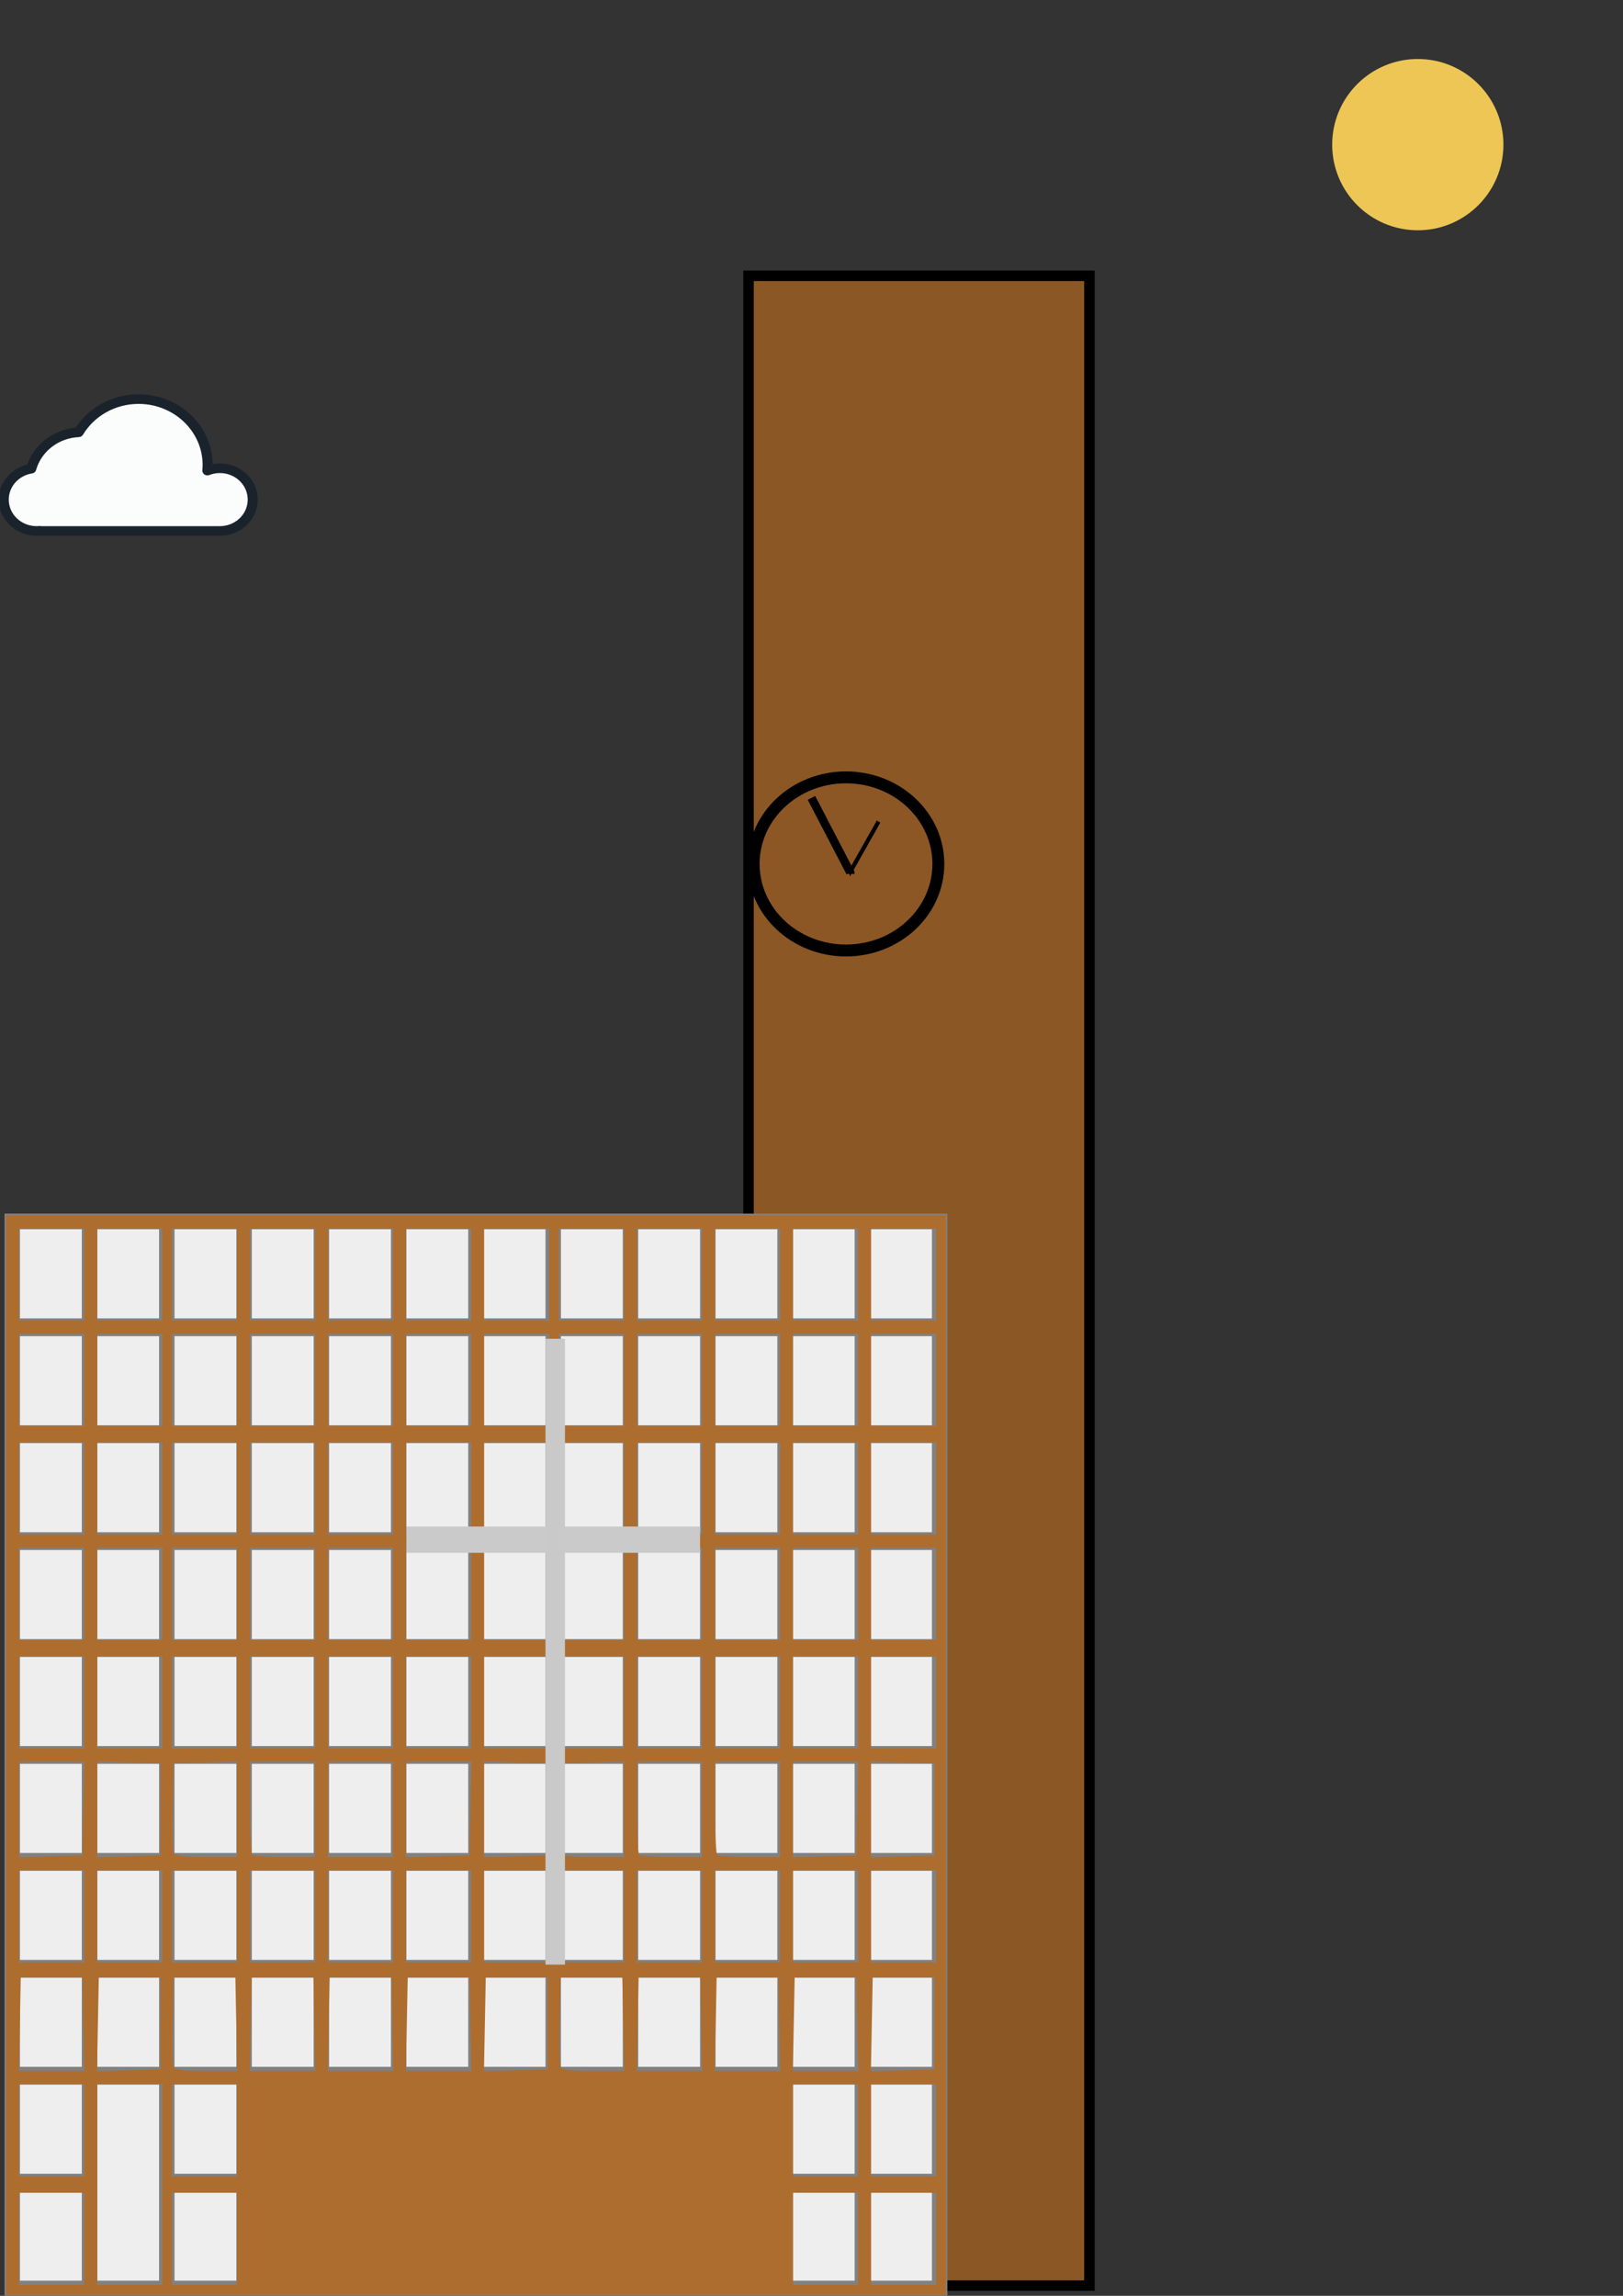 <?xml version="1.0" encoding="UTF-8" standalone="no"?>
<!-- Created with Inkscape (http://www.inkscape.org/) -->

<svg
   class="berlin-illustration"
   width="210mm"
   height="297mm"
   viewBox="0 0 210 297"
   version="1.1"
   id="svg1"
   sodipodi:docname="first-christian.svg"
   inkscape:version="1.3 (0e150ed, 2023-07-21)"
   xmlns:inkscape="http://www.inkscape.org/namespaces/inkscape"
   xmlns:sodipodi="http://sodipodi.sourceforge.net/DTD/sodipodi-0.dtd"
   xmlns="http://www.w3.org/2000/svg"
   xmlns:svg="http://www.w3.org/2000/svg">
  <rect x="0" y="0" width="210" height="297" fill="#333333" stroke="none"/>
  <sodipodi:namedview
     id="namedview1"
     pagecolor="#ffffff"
     bordercolor="#000000"
     borderopacity="0.25"
     inkscape:showpageshadow="2"
     inkscape:pageopacity="0.0"
     inkscape:pagecheckerboard="0"
     inkscape:deskcolor="#d1d1d1"
     inkscape:document-units="mm"
     showguides="true"
     inkscape:zoom="0.4775668"
     inkscape:cx="376.91062"
     inkscape:cy="547.56738"
     inkscape:window-width="1472"
     inkscape:window-height="920"
     inkscape:window-x="0"
     inkscape:window-y="36"
     inkscape:window-maximized="0"
     inkscape:current-layer="layer1" />
  <defs
     id="defs1">
    <inkscape:path-effect
       effect="spiro"
       id="path-effect22"
       is_visible="true"
       lpeversion="1" />
  </defs>
  <g
     inkscape:label="Layer 1"
     inkscape:groupmode="layer"
     id="layer1">
    <g
       id="g29">
      <g
         id="g28"
         transform="translate(-34.296,2.817)"
         style="fill:#8c5826;fill-opacity:0.993">
        <rect
           style="fill:#8c5826;fill-opacity:0.993;stroke:#000000;stroke-width:1.36;stroke-dasharray:none;stroke-opacity:1"
           id="rect12"
           width="44.109"
           height="260"
           x="131.147"
           y="32.863" />
        <g
           id="g27"
           style="fill:#8c5826;fill-opacity:0.993">
          <ellipse
             style="fill:#8c5826;fill-opacity:0.993;stroke:#000000;stroke-width:1.541;stroke-dasharray:none;stroke-opacity:1"
             id="path23"
             cx="143.759"
             cy="108.946"
             rx="11.95"
             ry="11.199" />
          <path
             style="fill:#8c5826;fill-opacity:0.993;stroke:#000000;stroke-width:1.084;stroke-dasharray:none;stroke-opacity:1"
             d="m 139.292,100.403 5.021,9.649 v 0.182"
             id="path27" />
          <path
             style="fill:#8c5826;fill-opacity:0.993;stroke:#000000;stroke-width:0.529;stroke-dasharray:none;stroke-opacity:1"
             d="m 147.975,103.464 -3.603,6.387 -0.052,-0.21"
             id="path27-2"
             inkscape:transform-center-x="-0.079836279"
             inkscape:transform-center-y="-0.54726536" />
        </g>
      </g>
      <g
         id="g11"
         transform="matrix(1,0,0,1.012,0.582,157)"
         style="stroke-width:1.398;stroke-dasharray:none">
        <g
           id="g10"
           style="stroke-width:1.398;stroke-dasharray:none">
          <rect
             style="fill:#818181;fill-opacity:1;stroke-width:1.398;stroke-dasharray:none"
             id="rect9"
             width="122"
             height="138.32"
             x="0"
             y="0" />
          <g
             id="g9"
             transform="matrix(1,0,0,1.139,0,-0.278)"
             style="stroke-width:1.31;stroke-dasharray:none">
            <rect
               style="fill:#eeeeee;fill-opacity:1;stroke-width:1.31;stroke-dasharray:none"
               id="rect4"
               width="8"
               height="10"
               x="2"
               y="2" />
            <rect
               style="fill:#eeeeee;fill-opacity:1;stroke-width:1.31;stroke-dasharray:none"
               id="rect4-5"
               width="8"
               height="10"
               x="22"
               y="2" />
            <rect
               style="fill:#eeeeee;fill-opacity:1;stroke-width:1.31;stroke-dasharray:none"
               id="rect4-2"
               width="8"
               height="10"
               x="12"
               y="2" />
            <rect
               style="fill:#eeeeee;fill-opacity:1;stroke-width:1.31;stroke-dasharray:none"
               id="rect4-3"
               width="8"
               height="10"
               x="32"
               y="2" />
            <rect
               style="fill:#eeeeee;fill-opacity:1;stroke-width:1.31;stroke-dasharray:none"
               id="rect4-4"
               width="8"
               height="10"
               x="42"
               y="2" />
            <rect
               style="fill:#eeeeee;fill-opacity:1;stroke-width:1.31;stroke-dasharray:none"
               id="rect4-9"
               width="8"
               height="10"
               x="62"
               y="2" />
            <rect
               style="fill:#eeeeee;fill-opacity:1;stroke-width:1.31;stroke-dasharray:none"
               id="rect4-0"
               width="8"
               height="10"
               x="52"
               y="2" />
            <rect
               style="fill:#eeeeee;fill-opacity:1;stroke-width:1.31;stroke-dasharray:none"
               id="rect4-6"
               width="8"
               height="10"
               x="72"
               y="2" />
            <rect
               style="fill:#eeeeee;fill-opacity:1;stroke-width:1.31;stroke-dasharray:none"
               id="rect4-98"
               width="8"
               height="10"
               x="82"
               y="2" />
            <rect
               style="fill:#eeeeee;fill-opacity:1;stroke-width:1.31;stroke-dasharray:none"
               id="rect4-1"
               width="8"
               height="10"
               x="92"
               y="2" />
            <rect
               style="fill:#eeeeee;fill-opacity:1;stroke-width:1.31;stroke-dasharray:none"
               id="rect4-15"
               width="8"
               height="10"
               x="102"
               y="2" />
            <rect
               style="fill:#eeeeee;fill-opacity:1;stroke-width:1.31;stroke-dasharray:none"
               id="rect4-37"
               width="8"
               height="10"
               x="112"
               y="2" />
            <rect
               style="fill:#eeeeee;fill-opacity:1;stroke-width:1.31;stroke-dasharray:none"
               id="rect4-09"
               width="8"
               height="10"
               x="2"
               y="38" />
            <rect
               style="fill:#eeeeee;fill-opacity:1;stroke-width:1.31;stroke-dasharray:none"
               id="rect4-5-5"
               width="8"
               height="10"
               x="22"
               y="38" />
            <rect
               style="fill:#eeeeee;fill-opacity:1;stroke-width:1.31;stroke-dasharray:none"
               id="rect4-2-7"
               width="8"
               height="10"
               x="12"
               y="38" />
            <rect
               style="fill:#eeeeee;fill-opacity:1;stroke-width:1.31;stroke-dasharray:none"
               id="rect4-3-2"
               width="8"
               height="10"
               x="32"
               y="38" />
            <rect
               style="fill:#eeeeee;fill-opacity:1;stroke-width:1.31;stroke-dasharray:none"
               id="rect4-4-9"
               width="8"
               height="10"
               x="42"
               y="38" />
            <rect
               style="fill:#eeeeee;fill-opacity:1;stroke-width:1.31;stroke-dasharray:none"
               id="rect4-9-7"
               width="8"
               height="10"
               x="62"
               y="38" />
            <rect
               style="fill:#eeeeee;fill-opacity:1;stroke-width:1.31;stroke-dasharray:none"
               id="rect4-0-6"
               width="8"
               height="10"
               x="52"
               y="38" />
            <rect
               style="fill:#eeeeee;fill-opacity:1;stroke-width:1.31;stroke-dasharray:none"
               id="rect4-6-8"
               width="8"
               height="10"
               x="72"
               y="38" />
            <rect
               style="fill:#eeeeee;fill-opacity:1;stroke-width:1.31;stroke-dasharray:none"
               id="rect4-98-2"
               width="8"
               height="10"
               x="82"
               y="38" />
            <rect
               style="fill:#eeeeee;fill-opacity:1;stroke-width:1.31;stroke-dasharray:none"
               id="rect4-1-9"
               width="8"
               height="10"
               x="92"
               y="38" />
            <rect
               style="fill:#eeeeee;fill-opacity:1;stroke-width:1.31;stroke-dasharray:none"
               id="rect4-15-9"
               width="8"
               height="10"
               x="102"
               y="38" />
            <rect
               style="fill:#eeeeee;fill-opacity:1;stroke-width:1.31;stroke-dasharray:none"
               id="rect4-37-8"
               width="8"
               height="10"
               x="112"
               y="38" />
            <rect
               style="fill:#eeeeee;fill-opacity:1;stroke-width:1.31;stroke-dasharray:none"
               id="rect4-61"
               width="8"
               height="10"
               x="2"
               y="50" />
            <rect
               style="fill:#eeeeee;fill-opacity:1;stroke-width:1.31;stroke-dasharray:none"
               id="rect4-5-7"
               width="8"
               height="10"
               x="22"
               y="50" />
            <rect
               style="fill:#eeeeee;fill-opacity:1;stroke-width:1.31;stroke-dasharray:none"
               id="rect4-2-6"
               width="8"
               height="10"
               x="12"
               y="50" />
            <rect
               style="fill:#eeeeee;fill-opacity:1;stroke-width:1.31;stroke-dasharray:none"
               id="rect4-3-5"
               width="8"
               height="10"
               x="32"
               y="50" />
            <rect
               style="fill:#eeeeee;fill-opacity:1;stroke-width:1.31;stroke-dasharray:none"
               id="rect4-4-0"
               width="8"
               height="10"
               x="42"
               y="50" />
            <rect
               style="fill:#eeeeee;fill-opacity:1;stroke-width:1.31;stroke-dasharray:none"
               id="rect4-9-4"
               width="8"
               height="10"
               x="62"
               y="50" />
            <rect
               style="fill:#eeeeee;fill-opacity:1;stroke-width:1.31;stroke-dasharray:none"
               id="rect4-0-5"
               width="8"
               height="10"
               x="52"
               y="50" />
            <rect
               style="fill:#eeeeee;fill-opacity:1;stroke-width:1.31;stroke-dasharray:none"
               id="rect4-6-1"
               width="8"
               height="10"
               x="72"
               y="50" />
            <rect
               style="fill:#eeeeee;fill-opacity:1;stroke-width:1.31;stroke-dasharray:none"
               id="rect4-98-23"
               width="8"
               height="10"
               x="82"
               y="50" />
            <rect
               style="fill:#eeeeee;fill-opacity:1;stroke-width:1.31;stroke-dasharray:none"
               id="rect4-1-7"
               width="8"
               height="10"
               x="92"
               y="50" />
            <rect
               style="fill:#eeeeee;fill-opacity:1;stroke-width:1.31;stroke-dasharray:none"
               id="rect4-15-2"
               width="8"
               height="10"
               x="102"
               y="50" />
            <rect
               style="fill:#eeeeee;fill-opacity:1;stroke-width:1.31;stroke-dasharray:none"
               id="rect4-37-4"
               width="8"
               height="10"
               x="112"
               y="50" />
            <rect
               style="fill:#eeeeee;fill-opacity:1;stroke-width:1.31;stroke-dasharray:none"
               id="rect4-03"
               width="8"
               height="10"
               x="2"
               y="26" />
            <rect
               style="fill:#eeeeee;fill-opacity:1;stroke-width:1.31;stroke-dasharray:none"
               id="rect4-5-9"
               width="8"
               height="10"
               x="22"
               y="26" />
            <rect
               style="fill:#eeeeee;fill-opacity:1;stroke-width:1.31;stroke-dasharray:none"
               id="rect4-2-4"
               width="8"
               height="10"
               x="12"
               y="26" />
            <rect
               style="fill:#eeeeee;fill-opacity:1;stroke-width:1.31;stroke-dasharray:none"
               id="rect4-3-9"
               width="8"
               height="10"
               x="32"
               y="26" />
            <rect
               style="fill:#eeeeee;fill-opacity:1;stroke-width:1.31;stroke-dasharray:none"
               id="rect4-4-6"
               width="8"
               height="10"
               x="42"
               y="26" />
            <rect
               style="fill:#eeeeee;fill-opacity:1;stroke-width:1.31;stroke-dasharray:none"
               id="rect4-9-5"
               width="8"
               height="10"
               x="62"
               y="26" />
            <rect
               style="fill:#eeeeee;fill-opacity:1;stroke-width:1.31;stroke-dasharray:none"
               id="rect4-0-1"
               width="8"
               height="10"
               x="52"
               y="26" />
            <rect
               style="fill:#eeeeee;fill-opacity:1;stroke-width:1.31;stroke-dasharray:none"
               id="rect4-6-3"
               width="8"
               height="10"
               x="72"
               y="26" />
            <rect
               style="fill:#eeeeee;fill-opacity:1;stroke-width:1.31;stroke-dasharray:none"
               id="rect4-98-26"
               width="8"
               height="10"
               x="82"
               y="26" />
            <rect
               style="fill:#eeeeee;fill-opacity:1;stroke-width:1.31;stroke-dasharray:none"
               id="rect4-1-90"
               width="8"
               height="10"
               x="92"
               y="26" />
            <rect
               style="fill:#eeeeee;fill-opacity:1;stroke-width:1.31;stroke-dasharray:none"
               id="rect4-15-0"
               width="8"
               height="10"
               x="102"
               y="26" />
            <rect
               style="fill:#eeeeee;fill-opacity:1;stroke-width:1.31;stroke-dasharray:none"
               id="rect4-37-3"
               width="8"
               height="10"
               x="112"
               y="26" />
            <rect
               style="fill:#eeeeee;fill-opacity:1;stroke-width:1.31;stroke-dasharray:none"
               id="rect4-12"
               width="8"
               height="10"
               x="2"
               y="62" />
            <rect
               style="fill:#eeeeee;fill-opacity:1;stroke-width:1.31;stroke-dasharray:none"
               id="rect4-5-6"
               width="8"
               height="10"
               x="22"
               y="62" />
            <rect
               style="fill:#eeeeee;fill-opacity:1;stroke-width:1.31;stroke-dasharray:none"
               id="rect4-2-9"
               width="8"
               height="10"
               x="12"
               y="62" />
            <rect
               style="fill:#eeeeee;fill-opacity:1;stroke-width:1.31;stroke-dasharray:none"
               id="rect4-3-1"
               width="8"
               height="10"
               x="32"
               y="62" />
            <rect
               style="fill:#eeeeee;fill-opacity:1;stroke-width:1.31;stroke-dasharray:none"
               id="rect4-4-90"
               width="8"
               height="10"
               x="42"
               y="62" />
            <rect
               style="fill:#eeeeee;fill-opacity:1;stroke-width:1.31;stroke-dasharray:none"
               id="rect4-9-6"
               width="8"
               height="10"
               x="62"
               y="62" />
            <rect
               style="fill:#eeeeee;fill-opacity:1;stroke-width:1.31;stroke-dasharray:none"
               id="rect4-0-17"
               width="8"
               height="10"
               x="52"
               y="62" />
            <rect
               style="fill:#eeeeee;fill-opacity:1;stroke-width:1.31;stroke-dasharray:none"
               id="rect4-6-38"
               width="8"
               height="10"
               x="72"
               y="62" />
            <rect
               style="fill:#eeeeee;fill-opacity:1;stroke-width:1.31;stroke-dasharray:none"
               id="rect4-98-7"
               width="8"
               height="10"
               x="82"
               y="62" />
            <rect
               style="fill:#eeeeee;fill-opacity:1;stroke-width:1.31;stroke-dasharray:none"
               id="rect4-1-0"
               width="8"
               height="10"
               x="92"
               y="62" />
            <rect
               style="fill:#eeeeee;fill-opacity:1;stroke-width:1.31;stroke-dasharray:none"
               id="rect4-15-3"
               width="8"
               height="10"
               x="102"
               y="62" />
            <rect
               style="fill:#eeeeee;fill-opacity:1;stroke-width:1.31;stroke-dasharray:none"
               id="rect4-37-6"
               width="8"
               height="10"
               x="112"
               y="62" />
            <rect
               style="fill:#eeeeee;fill-opacity:1;stroke-width:1.31;stroke-dasharray:none"
               id="rect4-610"
               width="8"
               height="10"
               x="2"
               y="14" />
            <rect
               style="fill:#eeeeee;fill-opacity:1;stroke-width:1.31;stroke-dasharray:none"
               id="rect4-5-2"
               width="8"
               height="10"
               x="22"
               y="14" />
            <rect
               style="fill:#eeeeee;fill-opacity:1;stroke-width:1.31;stroke-dasharray:none"
               id="rect4-2-40"
               width="8"
               height="10"
               x="12"
               y="14" />
            <rect
               style="fill:#eeeeee;fill-opacity:1;stroke-width:1.31;stroke-dasharray:none"
               id="rect4-3-4"
               width="8"
               height="10"
               x="32"
               y="14" />
            <rect
               style="fill:#eeeeee;fill-opacity:1;stroke-width:1.31;stroke-dasharray:none"
               id="rect4-4-3"
               width="8"
               height="10"
               x="42"
               y="14" />
            <rect
               style="fill:#eeeeee;fill-opacity:1;stroke-width:1.31;stroke-dasharray:none"
               id="rect4-9-1"
               width="8"
               height="10"
               x="62"
               y="14" />
            <rect
               style="fill:#eeeeee;fill-opacity:1;stroke-width:1.31;stroke-dasharray:none"
               id="rect4-0-7"
               width="8"
               height="10"
               x="52"
               y="14" />
            <rect
               style="fill:#eeeeee;fill-opacity:1;stroke-width:1.31;stroke-dasharray:none"
               id="rect4-6-9"
               width="8"
               height="10"
               x="72"
               y="14" />
            <rect
               style="fill:#eeeeee;fill-opacity:1;stroke-width:1.31;stroke-dasharray:none"
               id="rect4-98-4"
               width="8"
               height="10"
               x="82"
               y="14" />
            <rect
               style="fill:#eeeeee;fill-opacity:1;stroke-width:1.31;stroke-dasharray:none"
               id="rect4-1-70"
               width="8"
               height="10"
               x="92"
               y="14" />
            <rect
               style="fill:#eeeeee;fill-opacity:1;stroke-width:1.31;stroke-dasharray:none"
               id="rect4-15-1"
               width="8"
               height="10"
               x="102"
               y="14" />
            <rect
               style="fill:#eeeeee;fill-opacity:1;stroke-width:1.31;stroke-dasharray:none"
               id="rect4-37-1"
               width="8"
               height="10"
               x="112"
               y="14" />
            <rect
               style="fill:#eeeeee;fill-opacity:1;stroke-width:1.31;stroke-dasharray:none"
               id="rect4-97"
               width="8"
               height="10"
               x="2"
               y="74" />
            <rect
               style="fill:#eeeeee;fill-opacity:1;stroke-width:1.31;stroke-dasharray:none"
               id="rect4-5-72"
               width="8"
               height="10"
               x="22"
               y="74" />
            <rect
               style="fill:#eeeeee;fill-opacity:1;stroke-width:1.31;stroke-dasharray:none"
               id="rect4-2-0"
               width="8"
               height="10"
               x="12"
               y="74" />
            <rect
               style="fill:#eeeeee;fill-opacity:1;stroke-width:1.31;stroke-dasharray:none"
               id="rect4-3-90"
               width="8"
               height="10"
               x="32"
               y="74" />
            <rect
               style="fill:#eeeeee;fill-opacity:1;stroke-width:1.31;stroke-dasharray:none"
               id="rect4-4-7"
               width="8"
               height="10"
               x="42"
               y="74" />
            <rect
               style="fill:#eeeeee;fill-opacity:1;stroke-width:1.31;stroke-dasharray:none"
               id="rect4-9-16"
               width="8"
               height="10"
               x="62"
               y="74" />
            <rect
               style="fill:#eeeeee;fill-opacity:1;stroke-width:1.31;stroke-dasharray:none"
               id="rect4-0-0"
               width="8"
               height="10"
               x="52"
               y="74" />
            <rect
               style="fill:#eeeeee;fill-opacity:1;stroke-width:1.31;stroke-dasharray:none"
               id="rect4-6-92"
               width="8"
               height="10"
               x="72"
               y="74" />
            <rect
               style="fill:#eeeeee;fill-opacity:1;stroke-width:1.31;stroke-dasharray:none"
               id="rect4-98-9"
               width="8"
               height="10"
               x="82"
               y="74" />
            <rect
               style="fill:#eeeeee;fill-opacity:1;stroke-width:1.31;stroke-dasharray:none"
               id="rect4-1-6"
               width="8"
               height="10"
               x="92"
               y="74" />
            <rect
               style="fill:#eeeeee;fill-opacity:1;stroke-width:1.31;stroke-dasharray:none"
               id="rect4-15-02"
               width="8"
               height="10"
               x="102"
               y="74" />
            <rect
               style="fill:#eeeeee;fill-opacity:1;stroke-width:1.31;stroke-dasharray:none"
               id="rect4-37-84"
               width="8"
               height="10"
               x="112"
               y="74" />
            <rect
               style="fill:#eeeeee;fill-opacity:1;stroke-width:1.31;stroke-dasharray:none"
               id="rect4-11"
               width="8"
               height="10"
               x="2"
               y="86" />
            <rect
               style="fill:#eeeeee;fill-opacity:1;stroke-width:1.31;stroke-dasharray:none"
               id="rect4-5-1"
               width="8"
               height="10"
               x="22"
               y="86" />
            <rect
               style="fill:#eeeeee;fill-opacity:1;stroke-width:1.31;stroke-dasharray:none"
               id="rect4-2-5"
               width="8"
               height="10"
               x="12"
               y="86" />
            <rect
               style="fill:#eeeeee;fill-opacity:1;stroke-width:1.31;stroke-dasharray:none"
               id="rect4-3-17"
               width="8"
               height="10"
               x="32"
               y="86" />
            <rect
               style="fill:#eeeeee;fill-opacity:1;stroke-width:1.31;stroke-dasharray:none"
               id="rect4-4-08"
               width="8"
               height="10"
               x="42"
               y="86" />
            <rect
               style="fill:#eeeeee;fill-opacity:1;stroke-width:1.31;stroke-dasharray:none"
               id="rect4-9-53"
               width="8"
               height="10"
               x="62"
               y="86" />
            <rect
               style="fill:#eeeeee;fill-opacity:1;stroke-width:1.31;stroke-dasharray:none"
               id="rect4-0-79"
               width="8"
               height="10"
               x="52"
               y="86" />
            <rect
               style="fill:#eeeeee;fill-opacity:1;stroke-width:1.31;stroke-dasharray:none"
               id="rect4-6-6"
               width="8"
               height="10"
               x="72"
               y="86" />
            <rect
               style="fill:#eeeeee;fill-opacity:1;stroke-width:1.31;stroke-dasharray:none"
               id="rect4-98-3"
               width="8"
               height="10"
               x="82"
               y="86" />
            <rect
               style="fill:#eeeeee;fill-opacity:1;stroke-width:1.31;stroke-dasharray:none"
               id="rect4-1-1"
               width="8"
               height="10"
               x="92"
               y="86" />
            <rect
               style="fill:#eeeeee;fill-opacity:1;stroke-width:1.31;stroke-dasharray:none"
               id="rect4-15-5"
               width="8"
               height="10"
               x="102"
               y="86" />
            <rect
               style="fill:#eeeeee;fill-opacity:1;stroke-width:1.31;stroke-dasharray:none"
               id="rect4-37-80"
               width="8"
               height="10"
               x="112"
               y="86" />
            <rect
               style="fill:#eeeeee;fill-opacity:1;stroke-width:1.31;stroke-dasharray:none"
               id="rect4-11-9"
               width="8"
               height="10"
               x="2"
               y="110" />
            <rect
               style="fill:#eeeeee;fill-opacity:1;stroke-width:1.31;stroke-dasharray:none"
               id="rect4-5-1-9"
               width="8"
               height="10"
               x="22"
               y="98" />
            <rect
               style="fill:#eeeeee;fill-opacity:1;stroke-width:1.31;stroke-dasharray:none"
               id="rect4-2-5-9"
               width="8"
               height="22"
               x="12"
               y="98" />
            <rect
               style="fill:#eeeeee;fill-opacity:1;stroke-width:1.31;stroke-dasharray:none"
               id="rect4-3-17-6"
               width="8"
               height="10"
               x="22"
               y="110" />
            <rect
               style="fill:#eeeeee;fill-opacity:1;stroke-width:1.31;stroke-dasharray:none"
               id="rect4-4-08-1"
               width="8"
               height="10"
               x="102"
               y="98" />
            <rect
               style="fill:#eeeeee;fill-opacity:1;stroke-width:1.31;stroke-dasharray:none"
               id="rect4-9-53-7"
               width="8"
               height="10"
               x="102"
               y="110" />
            <rect
               style="fill:#eeeeee;fill-opacity:1;stroke-width:1.31;stroke-dasharray:none"
               id="rect4-0-79-3"
               width="8"
               height="10"
               x="112"
               y="98" />
            <rect
               style="fill:#eeeeee;fill-opacity:1;stroke-width:1.31;stroke-dasharray:none"
               id="rect4-6-6-9"
               width="8"
               height="10"
               x="112"
               y="110" />
            <rect
               style="fill:#eeeeee;fill-opacity:1;stroke-width:1.31;stroke-dasharray:none"
               id="rect4-37-80-6"
               width="8"
               height="10"
               x="2"
               y="98" />
          </g>
        </g>
        <path
           style="fill:#ad6d2f;fill-opacity:0.993;stroke-width:5.282;stroke-dasharray:none"
           d="M 0.794,261.18 V 0.794 H 230.22 459.646 V 261.18 521.567 H 230.22 0.794 Z M 38.899,494.575 V 472.347 H 23.022 7.145 v 22.228 22.228 H 23.022 38.899 Z M 77.005,468.378 V 419.953 H 61.127 45.25 v 48.426 48.426 H 61.127 77.005 Z M 113.522,494.575 V 472.347 H 97.645 81.768 v 22.228 22.228 h 15.877 15.877 z m 303.255,0 v -22.228 h -15.877 -15.877 v 22.228 22.228 h 15.877 15.877 z m 38.105,0 V 472.347 H 439.005 423.128 v 22.228 22.228 h 15.877 15.877 z M 38.899,442.181 V 419.953 H 23.022 7.145 v 22.228 22.228 H 23.022 38.899 Z m 74.623,0 V 419.953 H 97.645 81.768 v 22.228 22.228 h 15.877 15.877 z m 303.255,0 v -22.228 h -15.877 -15.877 v 22.228 22.228 h 15.877 15.877 z m 38.105,0 V 419.953 H 439.005 423.128 v 22.228 22.228 h 15.877 15.877 z M 38.546,390.977 38.105,368.352 H 23.022 7.939 l -0.441,22.625 -0.441,22.625 h 15.964 15.964 z m 37.665,-0.397 V 368.352 H 61.127 46.044 l -0.441,22.683 -0.441,22.683 15.524,-0.455 15.524,-0.455 z m 36.958,0.397 -0.441,-22.625 H 97.645 82.562 L 82.115,388.908 c -0.246,11.306 -0.089,21.487 0.347,22.625 0.576,1.5 4.965,2.069 15.971,2.069 h 15.177 z m 38.105,0 -0.441,-22.625 H 135.75 120.667 l -0.441,22.625 -0.441,22.625 h 15.964 15.964 z m 38.105,0 -0.441,-22.625 h -15.083 -15.083 l -0.441,22.625 -0.441,22.625 h 15.964 15.964 z m 38.105,0 -0.441,-22.625 h -15.083 -15.083 l -0.441,22.625 -0.441,22.625 h 15.964 15.964 z m 37.665,-0.397 V 368.352 H 250.066 234.983 l -0.441,22.683 -0.441,22.683 15.524,-0.455 15.524,-0.455 z m 36.958,0.397 -0.441,-22.625 h -15.083 -15.083 l -0.447,20.556 c -0.246,11.306 -0.089,21.487 0.347,22.625 0.576,1.5 4.965,2.069 15.971,2.069 h 15.177 z m 38.105,0 -0.441,-22.625 h -15.083 -15.083 l -0.441,22.625 -0.441,22.625 h 15.964 15.964 z m 38.105,0 -0.441,-22.625 h -15.083 -15.083 l -0.441,22.625 -0.441,22.625 h 15.964 15.964 z m 38.105,0 -0.441,-22.625 h -15.083 -15.083 l -0.441,22.625 -0.441,22.625 h 15.964 15.964 z m 37.665,-0.397 v -22.228 h -15.083 -15.083 l -0.441,22.683 -0.441,22.683 15.524,-0.455 15.524,-0.455 z M 38.899,338.979 V 316.751 H 23.022 7.145 v 22.228 22.228 H 23.022 38.899 Z m 38.105,0 V 316.751 H 61.127 45.25 v 22.228 22.228 H 61.127 77.005 Z m 36.518,0 V 316.751 H 97.645 81.768 v 22.228 22.228 h 15.877 15.877 z m 38.105,0 V 316.751 h -15.877 -15.877 v 22.228 22.228 h 15.877 15.877 z m 38.105,0 V 316.751 h -15.877 -15.877 v 22.228 22.228 h 15.877 15.877 z m 38.105,0 V 316.751 h -15.877 -15.877 v 22.228 22.228 h 15.877 15.877 z m 38.105,0 V 316.751 h -15.877 -15.877 v 22.228 22.228 h 15.877 15.877 z m 36.518,0 V 316.751 h -15.877 -15.877 v 22.228 22.228 h 15.877 15.877 z m 38.105,0 V 316.751 h -15.877 -15.877 v 22.228 22.228 h 15.877 15.877 z m 38.105,0 V 316.751 h -15.877 -15.877 v 22.228 22.228 h 15.877 15.877 z m 38.105,0 V 316.751 h -15.877 -15.877 v 22.228 22.228 h 15.877 15.877 z m 38.105,0 V 316.751 H 439.005 423.128 v 22.228 22.228 h 15.877 15.877 z M 38.546,286.981 38.986,264.356 H 23.066 7.145 v 23.079 23.079 l 15.48,-0.454 15.48,-0.454 z m 37.665,0.397 v -22.228 l -15.48,-0.454 -15.48,-0.454 v 23.137 23.137 l 15.48,-0.454 15.48,-0.454 z m 37.311,-0.058 v -23.079 l -15.48,0.454 -15.48,0.454 -0.447,20.556 c -0.246,11.306 -0.089,21.487 0.347,22.625 0.575,1.499 4.957,2.069 15.927,2.069 h 15.133 z m 38.105,0.058 v -23.022 h -15.877 -15.877 v 21.963 c 0,12.08 0.476,22.44 1.058,23.022 0.582,0.582 7.727,1.058 15.877,1.058 h 14.819 z m 38.105,0 v -23.022 h -15.877 -15.877 v 23.022 23.022 h 15.877 15.877 z m 37.752,-0.397 0.441,-22.625 h -15.921 -15.921 v 23.079 23.079 l 15.48,-0.454 15.48,-0.454 z m 37.665,0.397 v -22.228 l -15.48,-0.454 -15.48,-0.454 v 23.137 23.137 l 15.48,-0.454 15.48,-0.454 z m 37.311,-0.058 v -23.079 l -15.48,0.454 -15.48,0.454 -0.447,20.556 c -0.246,11.306 -0.089,21.487 0.347,22.625 0.575,1.499 4.957,2.069 15.927,2.069 h 15.133 z m 38.105,0.058 v -23.022 h -15.877 -15.877 v 21.963 c 0,12.08 0.476,22.44 1.058,23.022 0.582,0.582 7.727,1.058 15.877,1.058 h 14.819 z m 38.105,0 v -23.022 h -15.877 -15.877 v 21.963 c 0,12.08 0.476,22.44 1.058,23.022 0.582,0.582 7.727,1.058 15.877,1.058 h 14.819 z m 37.752,-0.397 0.441,-22.625 h -15.921 -15.921 v 23.079 23.079 l 15.48,-0.454 15.48,-0.454 z m 37.665,0.397 v -22.228 l -15.48,-0.454 -15.48,-0.454 v 23.137 23.137 l 15.48,-0.454 15.48,-0.454 z M 38.899,235.777 V 213.549 H 23.022 7.145 v 22.228 22.228 H 23.022 38.899 Z m 38.105,0 V 213.549 H 61.127 45.25 v 22.228 22.228 H 61.127 77.005 Z m 36.518,0 V 213.549 H 97.645 81.768 v 22.228 22.228 h 15.877 15.877 z m 38.105,0 v -22.228 h -15.877 -15.877 v 22.228 22.228 h 15.877 15.877 z m 38.105,0 v -22.228 h -15.877 -15.877 v 22.228 22.228 h 15.877 15.877 z m 38.105,0 v -22.228 h -15.877 -15.877 v 22.228 22.228 h 15.877 15.877 z m 38.105,0 v -22.228 h -15.877 -15.877 v 22.228 22.228 h 15.877 15.877 z m 36.518,0 v -22.228 h -15.877 -15.877 v 22.228 22.228 h 15.877 15.877 z m 38.105,0 v -22.228 h -15.877 -15.877 v 22.228 22.228 h 15.877 15.877 z m 38.105,0 v -22.228 h -15.877 -15.877 v 22.228 22.228 h 15.877 15.877 z m 38.105,0 v -22.228 h -15.877 -15.877 v 22.228 22.228 h 15.877 15.877 z m 38.105,0 V 213.549 H 439.005 423.128 v 22.228 22.228 h 15.877 15.877 z M 38.899,183.382 V 161.154 H 23.022 7.145 v 22.228 22.228 H 23.022 38.899 Z m 38.105,0 V 161.154 H 61.127 45.25 v 22.228 22.228 H 61.127 77.005 Z m 36.518,0 V 161.154 H 97.645 81.768 v 22.228 22.228 h 15.877 15.877 z m 38.105,0 v -22.228 h -15.877 -15.877 v 22.228 22.228 h 15.877 15.877 z m 38.105,0 v -22.228 h -15.877 -15.877 v 22.228 22.228 h 15.877 15.877 z m 38.105,0 v -22.228 h -15.877 -15.877 v 22.228 22.228 h 15.877 15.877 z m 38.105,0 v -22.228 h -15.877 -15.877 v 22.228 22.228 h 15.877 15.877 z m 36.518,-0.058 v -22.286 l -15.48,0.454 -15.48,0.454 -0.442,21.831 -0.442,21.831 h 15.922 15.922 z m 38.105,0.058 v -22.228 h -15.877 -15.877 v 22.228 22.228 h 15.877 15.877 z m 38.105,0 v -22.228 h -15.877 -15.877 v 22.228 22.228 h 15.877 15.877 z m 38.105,0 v -22.228 h -15.877 -15.877 v 22.228 22.228 h 15.877 15.877 z m 38.105,0 V 161.154 H 439.005 423.128 v 22.228 22.228 h 15.877 15.877 z M 38.899,132.575 V 110.347 H 23.022 7.145 v 22.228 22.228 H 23.022 38.899 Z m 38.105,0 V 110.347 H 61.127 45.25 v 22.228 22.228 H 61.127 77.005 Z m 36.518,0 V 110.347 H 97.645 81.768 v 22.228 22.228 h 15.877 15.877 z m 38.105,0 V 110.347 h -15.877 -15.877 v 22.228 22.228 h 15.877 15.877 z m 38.105,0 V 110.347 h -15.877 -15.877 v 22.228 22.228 h 15.877 15.877 z m 38.105,0 V 110.347 h -15.877 -15.877 v 22.228 22.228 h 15.877 15.877 z m 38.105,0 V 110.347 h -15.877 -15.877 v 22.228 22.228 h 15.877 15.877 z m 36.518,0 V 110.347 h -15.877 -15.877 v 22.228 22.228 h 15.877 15.877 z m 38.105,0 V 110.347 h -15.877 -15.877 v 22.228 22.228 h 15.877 15.877 z m 38.105,0 V 110.347 h -15.877 -15.877 v 22.228 22.228 h 15.877 15.877 z m 38.105,0 V 110.347 h -15.877 -15.877 v 22.228 22.228 h 15.877 15.877 z m 38.105,0 V 110.347 H 439.005 423.128 v 22.228 22.228 h 15.877 15.877 z M 38.899,80.18 V 57.952 H 23.022 7.145 V 80.18 102.408 H 23.022 38.899 Z m 38.105,0 V 57.952 H 61.127 45.25 V 80.18 102.408 H 61.127 77.005 Z m 36.518,0 V 57.952 H 97.645 81.768 v 22.228 22.228 h 15.877 15.877 z m 38.105,0 V 57.952 h -15.877 -15.877 v 22.228 22.228 h 15.877 15.877 z m 38.105,0 V 57.952 h -15.877 -15.877 v 22.228 22.228 h 15.877 15.877 z m 38.105,0 V 57.952 h -15.877 -15.877 v 22.228 22.228 h 15.877 15.877 z m 38.105,0 V 57.952 h -15.877 -15.877 v 22.228 22.228 h 15.877 15.877 z m 36.518,0 V 57.952 h -15.877 -15.877 v 22.228 22.228 h 15.877 15.877 z m 38.105,0 V 57.952 h -15.877 -15.877 v 22.228 22.228 h 15.877 15.877 z m 38.105,0 V 57.952 h -15.877 -15.877 v 22.228 22.228 h 15.877 15.877 z m 38.105,0 V 57.952 h -15.877 -15.877 v 22.228 22.228 h 15.877 15.877 z m 38.105,0 V 57.952 H 439.005 423.128 v 22.228 22.228 h 15.877 15.877 z M 38.899,29.373 V 7.145 H 23.022 7.145 V 29.373 51.601 H 23.022 38.899 Z m 38.105,0 V 7.145 H 61.127 45.25 V 29.373 51.601 H 61.127 77.005 Z m 36.518,0 V 7.145 H 97.645 81.768 V 29.373 51.601 h 15.877 15.877 z m 38.105,0 V 7.145 H 135.75 119.873 V 29.373 51.601 h 15.877 15.877 z m 38.105,0 V 7.145 H 173.856 157.978 V 29.373 51.601 h 15.877 15.877 z m 38.105,0 V 7.145 H 211.961 196.084 V 29.373 51.601 h 15.877 15.877 z m 38.105,0 V 7.145 H 250.066 234.189 V 29.373 51.601 h 15.877 15.877 z m 36.518,0 V 7.145 H 286.584 270.707 V 29.373 51.601 h 15.877 15.877 z m 38.105,0 V 7.145 H 324.689 308.812 V 29.373 51.601 h 15.877 15.877 z m 38.105,0 V 7.145 H 362.795 346.917 V 29.373 51.601 h 15.877 15.877 z m 38.105,0 V 7.145 H 400.9 385.023 V 29.373 51.601 h 15.877 15.877 z m 38.105,0 V 7.145 H 439.005 423.128 V 29.373 51.601 h 15.877 15.877 z"
           id="path10"
           transform="scale(0.265)" />
        <rect
           style="fill:#cacaca;fill-opacity:1;stroke-width:1.398;stroke-dasharray:none"
           id="rect11"
           width="38"
           height="3.361"
           x="52"
           y="40" />
        <path
           style="fill:#c9c9c9;fill-opacity:1;stroke-width:1.398;stroke-dasharray:none"
           d="M 70,56 V 16 h 1.26 1.26 V 56 96 H 71.26 70 Z"
           id="path11" />
      </g>
    </g>
    <g
       transform="matrix(0.652,0,0,0.622,-0.247,50.832)"
       class="cloud-back"
       id="g454">
      <path
         fill="#fbfdfc"
         d="m 6.576,15.756 c 1.139,-4.217 4.886,-7.351 9.408,-7.569 2.366,-4.122 6.801,-6.905 11.893,-6.905 7.574,0 13.713,6.14 13.713,13.713 0,0.391 -0.026,0.775 -0.059,1.158 0.766,-0.315 1.603,-0.491 2.482,-0.491 3.602,0 6.523,2.92 6.523,6.523 0,3.602 -2.921,6.523 -6.523,6.523 H 8.321 v -0.036 c -0.223,0.023 -0.45,0.036 -0.68,0.036 -3.602,0 -6.524,-2.921 -6.524,-6.523 0,-3.239 2.364,-5.919 5.459,-6.429"
         id="path453" />
      <path
         fill="#1a232c"
         d="m 6.576,15.756 0.966,0.26 c 1.027,-3.804 4.41,-6.635 8.491,-6.83 0.34,-0.017 0.649,-0.206 0.819,-0.501 2.196,-3.825 6.304,-6.403 11.025,-6.403 3.514,10e-4 6.686,1.422 8.99,3.724 2.302,2.303 3.722,5.475 3.723,8.989 0,0.348 -0.023,0.703 -0.055,1.071 -0.03,0.346 0.124,0.687 0.404,0.893 0.28,0.205 0.651,0.251 0.973,0.119 0.65,-0.268 1.356,-0.416 2.101,-0.417 1.528,10e-4 2.903,0.617 3.905,1.618 1.001,1.003 1.618,2.377 1.618,3.906 0,1.528 -0.617,2.903 -1.618,3.905 -1.002,1.001 -2.377,1.617 -3.905,1.618 H 8.321 v 1 h 1 V 28.672 C 9.321,28.39 9.201,28.119 8.991,27.93 8.782,27.741 8.5,27.649 8.219,27.677 8.027,27.697 7.834,27.708 7.641,27.708 6.113,27.707 4.738,27.091 3.735,26.09 2.734,25.088 2.118,23.713 2.117,22.185 2.115,19.444 4.12,17.174 6.739,16.742 7.126,16.679 7.439,16.395 7.542,16.016 L 6.576,15.756 6.414,14.769 c -3.571,0.588 -6.295,3.678 -6.297,7.416 10e-4,4.155 3.369,7.522 7.524,7.523 0.267,0 0.528,-0.015 0.782,-0.041 L 8.321,28.672 h -1 v 0.036 c 0,0.263 0.107,0.521 0.293,0.707 0.186,0.186 0.444,0.293 0.707,0.293 h 35.692 c 4.155,-10e-4 7.522,-3.368 7.523,-7.523 -0.001,-4.156 -3.368,-7.523 -7.523,-7.523 -1.013,-0.001 -1.981,0.203 -2.862,0.566 l 0.38,0.925 0.997,0.086 C 42.562,15.843 42.59,15.429 42.59,14.995 42.589,6.869 36.004,0.283 27.877,0.282 22.414,0.282 17.651,3.27 15.117,7.689 L 15.984,8.187 15.936,7.188 C 10.972,7.429 6.861,10.865 5.611,15.495 l 0.965,0.261 -0.162,-0.987 0.162,0.987"
         id="path454" />
    </g>
    <path
       fill="#edc655"
       class="sun"
       d="m 172.371,18.712 c 0,-6.119 4.96,-11.079 11.078,-11.079 6.119,0 11.079,4.96 11.079,11.079 0,6.118 -4.96,11.079 -11.079,11.079 -6.118,0 -11.078,-4.96 -11.078,-11.079"
       id="path451"
       style="stroke-width:0.481" />
  </g>
</svg>
